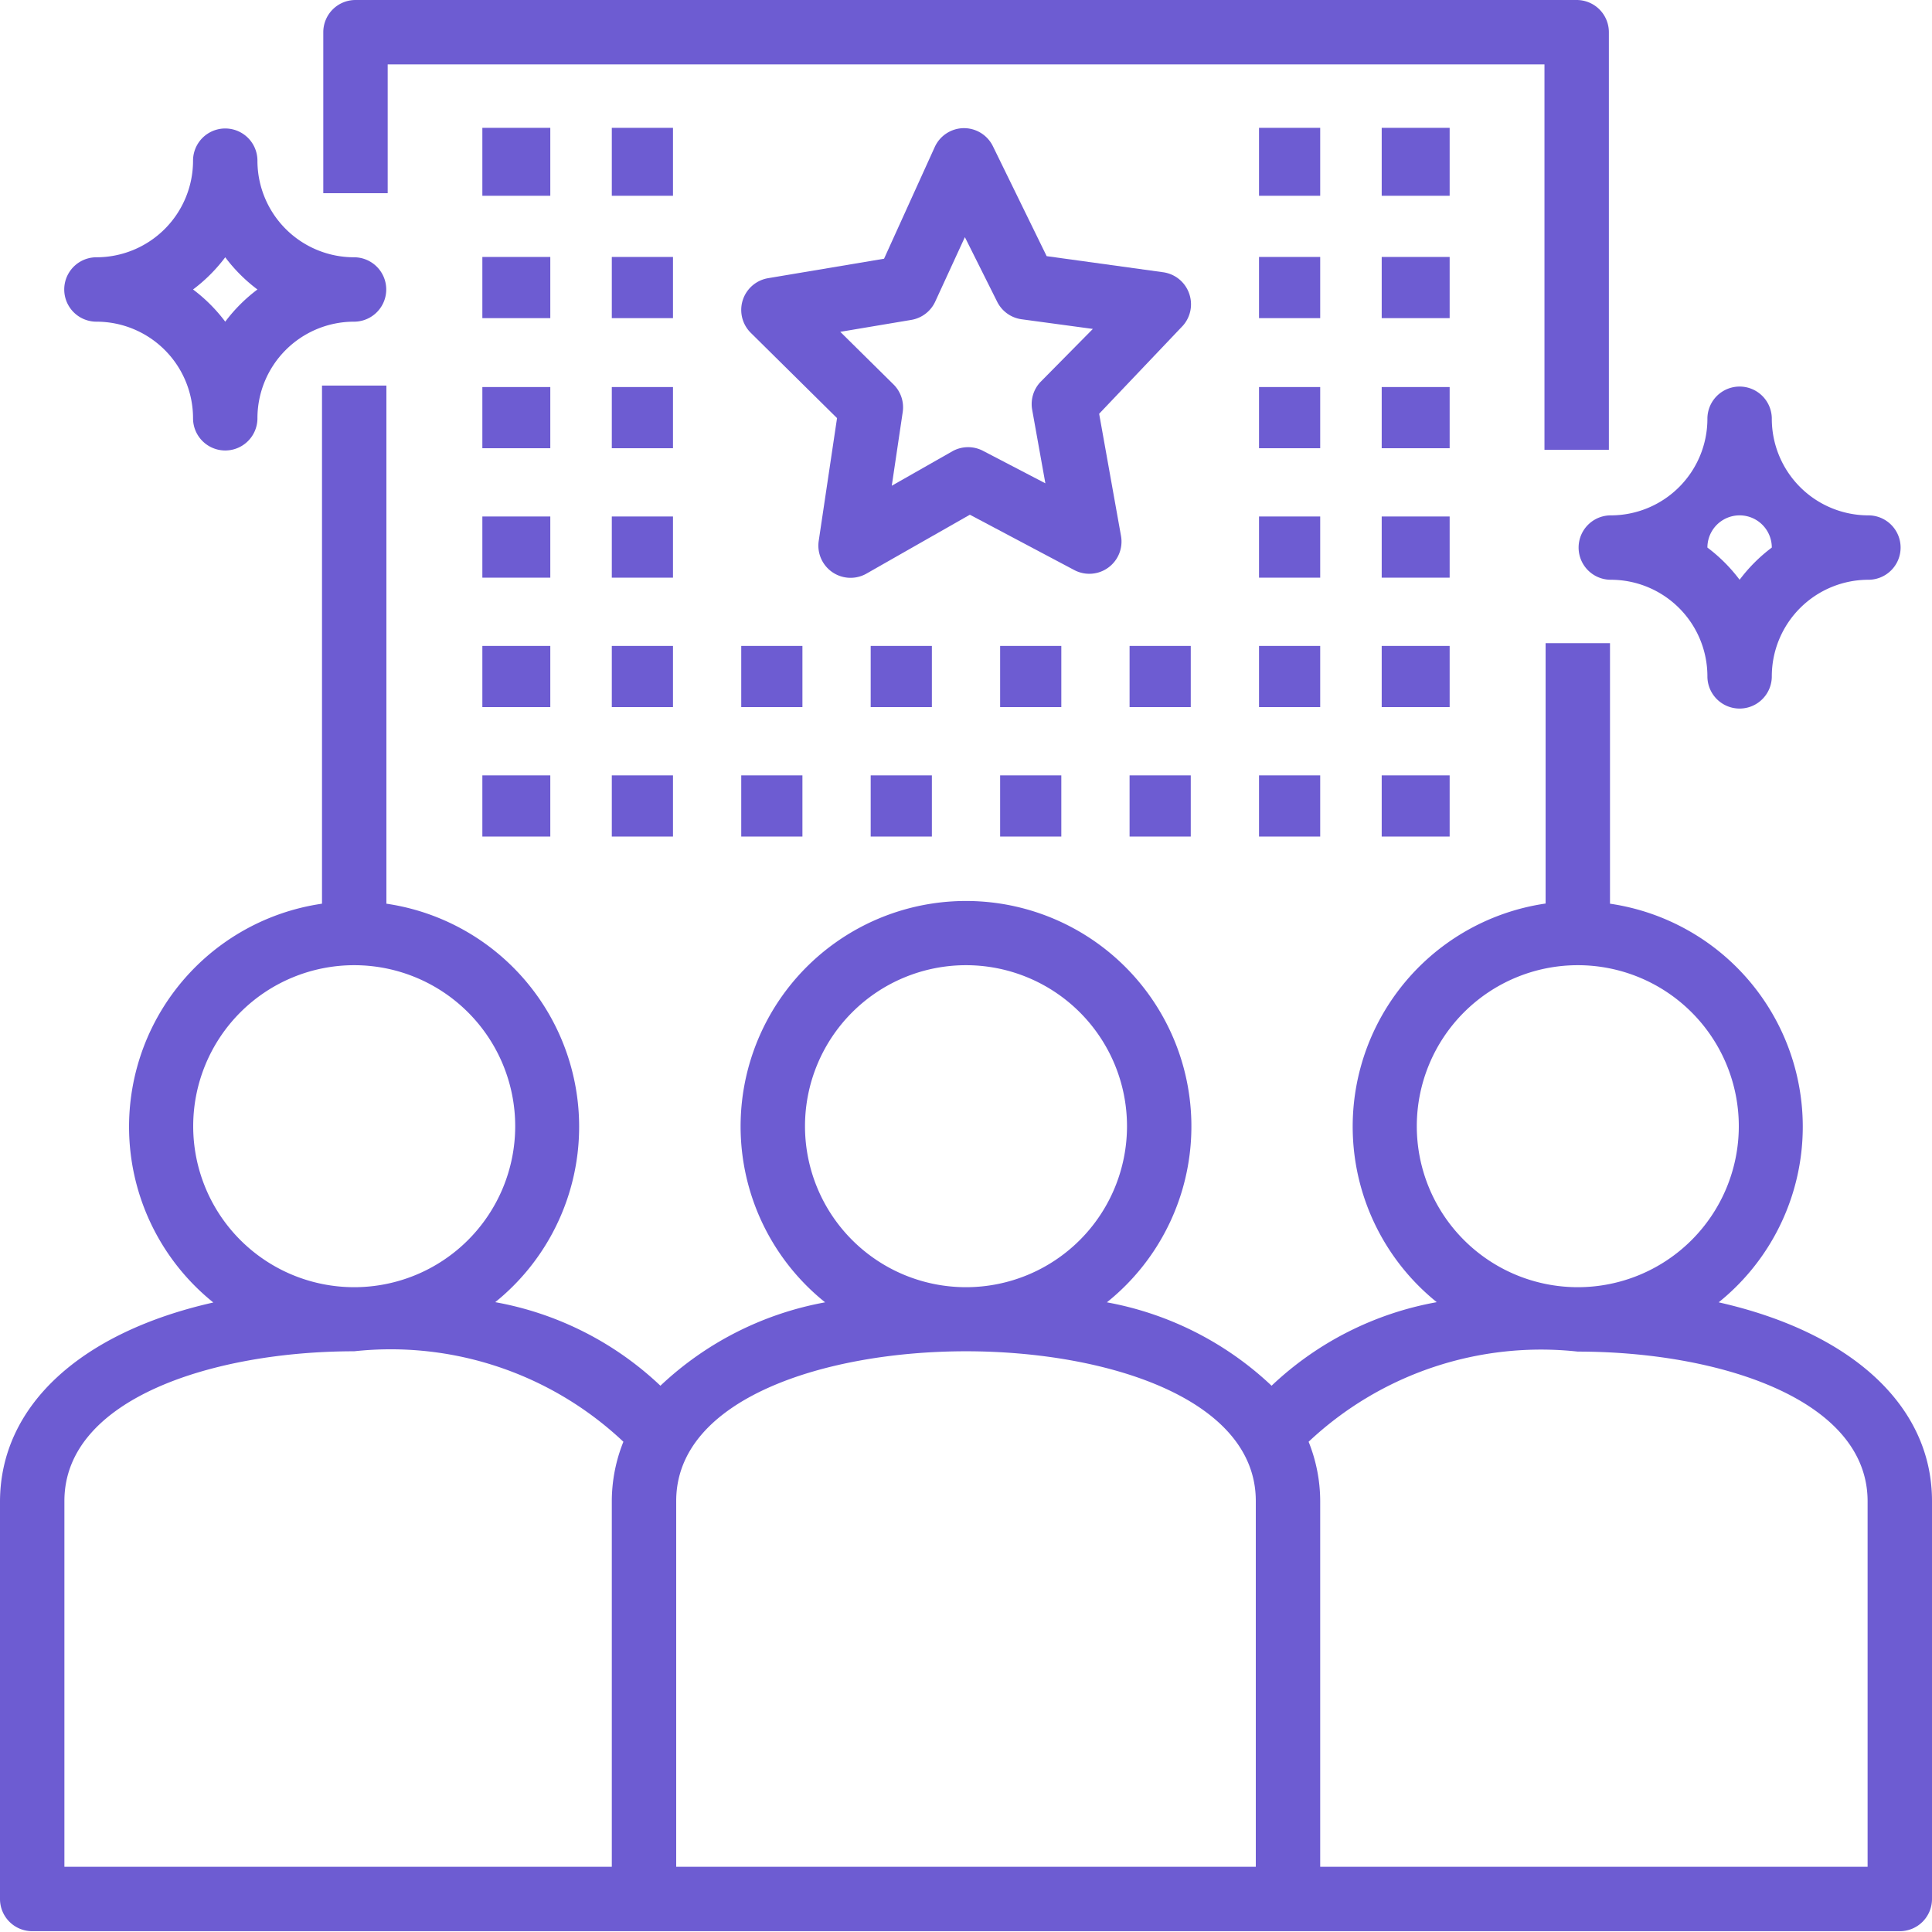 <svg xmlns="http://www.w3.org/2000/svg" width="12" height="12" viewBox="0 0 12 12"><defs><style>.a{fill:#6d5cd2;}</style></defs><g transform="translate(4.603 0.798)"><path class="a" d="M186.784,33.025a.2.2,0,0,0-.161-.132l-.724-.1-.334-.683a.2.2,0,0,0-.182-.112.2.2,0,0,0-.179.117l-.315.694-.721.121a.2.2,0,0,0-.107.339l.536.53-.114.764a.2.2,0,0,0,.3.2l.639-.364.649.344a.2.2,0,0,0,.29-.211l-.136-.76.52-.547A.2.2,0,0,0,186.784,33.025Zm-.923.549a.2.2,0,0,0-.052.173l.082.457-.384-.2a.2.2,0,0,0-.192,0l-.378.215.068-.458a.2.2,0,0,0-.057-.171l-.331-.327.441-.074a.2.2,0,0,0,.149-.114l.184-.4.2.4a.2.2,0,0,0,.152.11l.443.06Z" transform="translate(-184.001 -32)"/></g><g transform="translate(0 2.395)"><path class="a" d="M10.675,101.694A1.4,1.4,0,0,0,10,99.218V97.6H9.6v1.617a1.4,1.4,0,0,0-.676,2.476,2.006,2.006,0,0,0-1.026.519,2.015,2.015,0,0,0-1.023-.518,1.4,1.4,0,1,0-1.75,0,2.016,2.016,0,0,0-1.023.518,2.007,2.007,0,0,0-1.026-.519A1.4,1.4,0,0,0,2.4,99.218V96H2v3.218a1.4,1.4,0,0,0-.675,2.477c-.817.184-1.325.637-1.325,1.239V105.4a.2.2,0,0,0,.2.2H11.8a.2.2,0,0,0,.2-.2h0v-2.472C12,102.331,11.492,101.878,10.675,101.694ZM1.2,100.6a1,1,0,1,1,1,1A1,1,0,0,1,1.2,100.6Zm2.6,2.331V105.2H.4v-2.272c0-.639.933-.93,1.8-.93a2.106,2.106,0,0,1,1.672.562A.994.994,0,0,0,3.8,102.933ZM5,100.6a1,1,0,1,1,1,1A1,1,0,0,1,5,100.6Zm2.8,4.6H4.2v-2.272c0-.639.933-.93,1.8-.93s1.8.291,1.8.93Zm1-4.6a1,1,0,1,1,1,1A1,1,0,0,1,8.8,100.6Zm2.8,4.6H8.2v-2.272a.994.994,0,0,0-.072-.368A2.106,2.106,0,0,1,9.8,102c.867,0,1.8.291,1.8.93Z" transform="translate(0 -96)"/></g><g transform="translate(2.008 0)"><path class="a" d="M87.784,0H80.2a.2.2,0,0,0-.2.2h0v1h.4V.4h7.185V2.794h.4V.2A.2.2,0,0,0,87.784,0Z" transform="translate(-80 0)"/></g><g transform="translate(7.82 0.794)"><g transform="translate(0 0)"><rect class="a" width="0.38" height="0.422"/></g></g><g transform="translate(7.82 1.596)"><g transform="translate(0 0)"><rect class="a" width="0.38" height="0.38"/></g></g><g transform="translate(7.82 2.404)"><g transform="translate(0 0)"><rect class="a" width="0.38" height="0.38"/></g></g><g transform="translate(7.82 3.208)"><g transform="translate(0 0)"><rect class="a" width="0.38" height="0.38"/></g></g><g transform="translate(3.8 0.794)"><g transform="translate(0 0)"><rect class="a" width="0.38" height="0.422"/></g></g><g transform="translate(3.8 1.596)"><g transform="translate(0 0)"><rect class="a" width="0.38" height="0.38"/></g></g><g transform="translate(3.8 2.404)"><g transform="translate(0 0)"><rect class="a" width="0.38" height="0.38"/></g></g><g transform="translate(3.8 3.208)"><g transform="translate(0 0)"><rect class="a" width="0.38" height="0.38"/></g></g><g transform="translate(7.82 4.012)"><g transform="translate(0 0)"><rect class="a" width="0.38" height="0.38"/></g></g><g transform="translate(8.582 0.794)"><g transform="translate(0 0)"><rect class="a" width="0.422" height="0.422"/></g></g><g transform="translate(8.582 1.596)"><g transform="translate(0 0)"><rect class="a" width="0.422" height="0.38"/></g></g><g transform="translate(8.582 2.404)"><g transform="translate(0 0)"><rect class="a" width="0.422" height="0.38"/></g></g><g transform="translate(8.582 3.208)"><g transform="translate(0 0)"><rect class="a" width="0.422" height="0.38"/></g></g><g transform="translate(8.582 4.012)"><g transform="translate(0 0)"><rect class="a" width="0.422" height="0.38"/></g></g><g transform="translate(7.016 4.012)"><g transform="translate(0 0)"><rect class="a" width="0.38" height="0.38"/></g></g><g transform="translate(6.212 4.012)"><g transform="translate(0 0)"><rect class="a" width="0.38" height="0.38"/></g></g><g transform="translate(5.408 4.012)"><g transform="translate(0 0)"><rect class="a" width="0.38" height="0.38"/></g></g><g transform="translate(4.604 4.012)"><g transform="translate(0 0)"><rect class="a" width="0.38" height="0.38"/></g></g><g transform="translate(3.8 4.012)"><g transform="translate(0 0)"><rect class="a" width="0.38" height="0.38"/></g></g><g transform="translate(2.996 0.794)"><g transform="translate(0 0)"><rect class="a" width="0.422" height="0.422"/></g></g><g transform="translate(2.996 1.596)"><g transform="translate(0 0)"><rect class="a" width="0.422" height="0.38"/></g></g><g transform="translate(2.996 2.404)"><g transform="translate(0 0)"><rect class="a" width="0.422" height="0.38"/></g></g><g transform="translate(2.996 3.208)"><g transform="translate(0 0)"><rect class="a" width="0.422" height="0.38"/></g></g><g transform="translate(2.996 4.012)"><g transform="translate(0 0)"><rect class="a" width="0.422" height="0.38"/></g></g><g transform="translate(7.82 4.816)"><g transform="translate(0 0)"><rect class="a" width="0.38" height="0.38"/></g></g><g transform="translate(8.582 4.816)"><g transform="translate(0 0)"><rect class="a" width="0.422" height="0.38"/></g></g><g transform="translate(7.016 4.816)"><g transform="translate(0 0)"><rect class="a" width="0.38" height="0.38"/></g></g><g transform="translate(6.212 4.816)"><g transform="translate(0 0)"><rect class="a" width="0.38" height="0.38"/></g></g><g transform="translate(5.408 4.816)"><g transform="translate(0 0)"><rect class="a" width="0.38" height="0.38"/></g></g><g transform="translate(4.604 4.816)"><g transform="translate(0 0)"><rect class="a" width="0.38" height="0.38"/></g></g><g transform="translate(3.8 4.816)"><g transform="translate(0 0)"><rect class="a" width="0.38" height="0.38"/></g></g><g transform="translate(2.996 4.816)"><g transform="translate(0 0)"><rect class="a" width="0.422" height="0.38"/></g></g><g transform="translate(0.399 0.798)"><path class="a" d="M17.8,32.8a.6.6,0,0,1-.6-.6.2.2,0,0,0-.4,0,.6.6,0,0,1-.6.6.2.2,0,0,0,0,.4.6.6,0,0,1,.6.6.2.2,0,1,0,.4,0,.6.6,0,0,1,.6-.6.2.2,0,1,0,0-.4Zm-.8.4a1,1,0,0,0-.2-.2,1,1,0,0,0,.2-.2,1,1,0,0,0,.2.2A1,1,0,0,0,17,33.2Z" transform="translate(-16 -32)"/></g><g transform="translate(9.805 2.401)"><path class="a" d="M393.8,96.8a.6.6,0,0,1-.6-.6.2.2,0,0,0-.4,0,.6.6,0,0,1-.6.6.2.2,0,1,0,0,.4.6.6,0,0,1,.6.6.2.2,0,1,0,.4,0,.6.6,0,0,1,.6-.6.2.2,0,0,0,0-.4Zm-.8.4a1,1,0,0,0-.2-.2.2.2,0,0,1,.4,0A1,1,0,0,0,393,97.2Z" transform="translate(-392 -96)"/></g></svg>